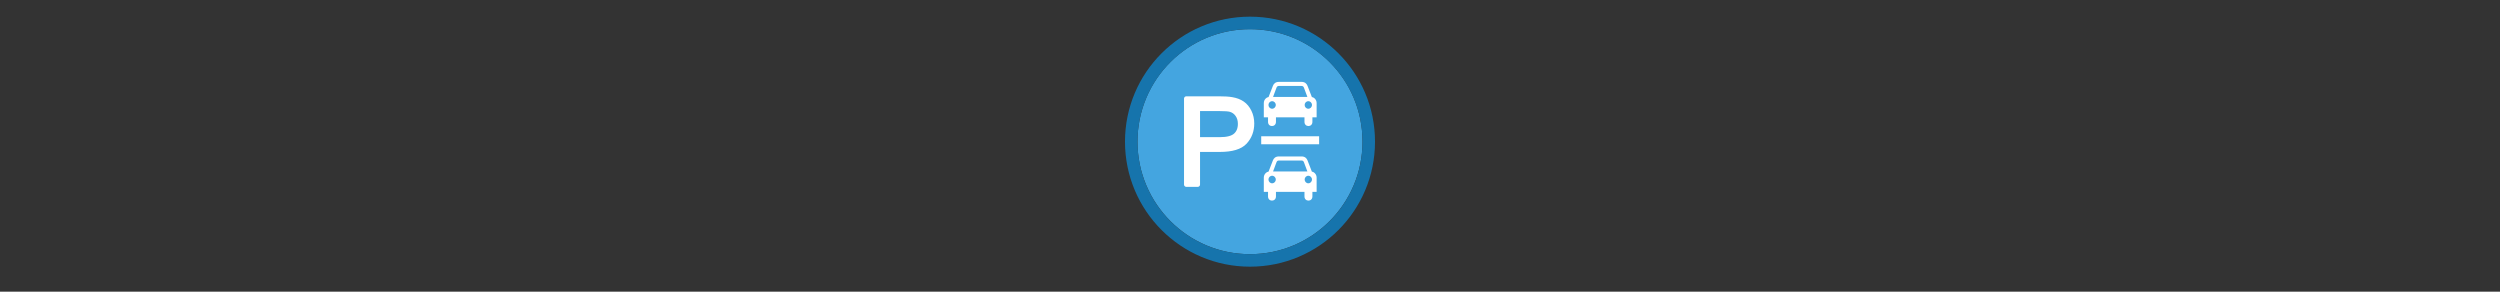 <svg width="300" height="35" viewBox="0 0 300 35" fill="none" xmlns="http://www.w3.org/2000/svg">

<rect x="0" y="0" width="300" height="35" fill="#333333" stroke="none"/>

<g transform="translate(135, 2) scale(1.5 1.5) "> 

<g clip-path="url(#clip0)">
<path opacity="0.949" d="M9.999 1C14.963 1 19 5.002 19 10C19 14.966 14.963 19 9.999 19C5.037 19 1 14.966 1 10C1 5.002 5.037 1 9.999 1Z" fill="#45ABE9"/>
<path opacity="0.95" fill-rule="evenodd" clip-rule="evenodd" d="M10 19C14.971 19 19 14.971 19 10C19 5.029 14.971 1 10 1C5.029 1 1 5.029 1 10C1 14.971 5.029 19 10 19ZM10 20C15.523 20 20 15.523 20 10C20 4.477 15.523 0 10 0C4.477 0 0 4.477 0 10C0 15.523 4.477 20 10 20Z" fill="#1578B3"/>
</g>
<defs>
<clipPath id="clip0">
<path d="M0 0H20V20H0V0Z" fill="white"/>
</clipPath>
</defs>

</g>


<g transform="translate(141, 8) scale(0.031 0.031) "> 

<path d="M43.911 456.292V123.709H169.367C191.448 123.709 208.312 124.768 219.958 126.885C236.292 129.608 249.979 134.788 261.02 142.425C272.06 150.063 280.946 160.764 287.676 174.527C294.406 188.29 297.772 203.414 297.772 219.899C297.772 248.182 288.773 272.116 270.775 291.702C252.777 311.288 220.26 321.081 173.224 321.081H87.923V456.292H43.911ZM87.923 281.833H173.904C202.338 281.833 222.528 276.54 234.477 265.953C246.425 255.366 252.399 240.469 252.399 221.26C252.399 207.346 248.882 195.436 241.85 185.529C234.817 175.623 225.553 169.082 214.059 165.906C206.648 163.94 192.961 162.957 172.997 162.956H87.923V281.833Z" fill="#ffffff" stroke="#ffffff" stroke-width="17.983" stroke-linecap="round" stroke-linejoin="round"/>
<path d="M333.706 285H557.907" stroke="#ffffff" stroke-width="30.934" stroke-linejoin="round"/>
<path d="M401.926 58.894C389.017 58.894 382.169 65.941 379.007 74.19L362.226 117.522C355.573 118.375 343.78 126.184 343.78 140.977V196.081H360.115V213.703C360.115 235.384 390.798 235.129 390.798 213.703V196.081H445.991H446.009H501.202V213.703C501.202 235.129 531.885 235.384 531.885 213.703V196.081H548.219V140.977C548.219 126.184 536.427 118.375 529.774 117.522L512.974 74.19C509.813 65.941 502.965 58.894 490.056 58.894H466.333H425.935H401.926ZM401.729 74.673H445.955H445.991H446.009H490.253C495.785 74.725 498.154 78.184 499.735 82.975L512.384 117.075H446.009H445.991H445.955H379.598L392.247 82.975C393.827 78.184 396.196 74.725 401.729 74.673ZM375.948 133.66C383.776 133.66 390.118 140.191 390.118 148.259C390.118 156.327 383.776 162.875 375.948 162.875C368.121 162.875 361.779 156.327 361.779 148.259C361.779 140.191 368.121 133.66 375.948 133.66ZM516.052 133.66C523.88 133.66 530.221 140.191 530.221 148.259C530.221 156.327 523.88 162.875 516.052 162.875C508.224 162.875 501.864 156.327 501.864 148.259C501.864 140.191 508.224 133.66 516.052 133.66Z" fill="#ffffff"/>
<path d="M401.926 347.513C389.017 347.513 382.169 354.56 379.007 362.809L362.226 406.141C355.573 406.994 343.78 414.803 343.78 429.596V484.7H360.115V502.323C360.115 524.004 390.798 523.748 390.798 502.323V484.7H445.991H446.009H501.202V502.323C501.202 523.748 531.885 524.004 531.885 502.323V484.7H548.219V429.596C548.219 414.803 536.427 406.994 529.774 406.141L512.974 362.809C509.813 354.56 502.965 347.513 490.056 347.513H466.333H425.935H401.926ZM401.729 363.292H445.955H445.991H446.009H490.253C495.785 363.344 498.154 366.804 499.735 371.594L512.384 405.694H446.009H445.991H445.955H379.598L392.247 371.594C393.827 366.804 396.196 363.344 401.729 363.292ZM375.948 422.279C383.776 422.279 390.118 428.81 390.118 436.878C390.118 444.946 383.776 451.495 375.948 451.495C368.121 451.495 361.779 444.946 361.779 436.878C361.779 428.81 368.121 422.279 375.948 422.279ZM516.052 422.279C523.88 422.279 530.221 428.81 530.221 436.878C530.221 444.946 523.88 451.495 516.052 451.495C508.224 451.495 501.864 444.946 501.864 436.878C501.864 428.81 508.224 422.279 516.052 422.279Z" fill="#ffffff"/>

</g>

</svg>